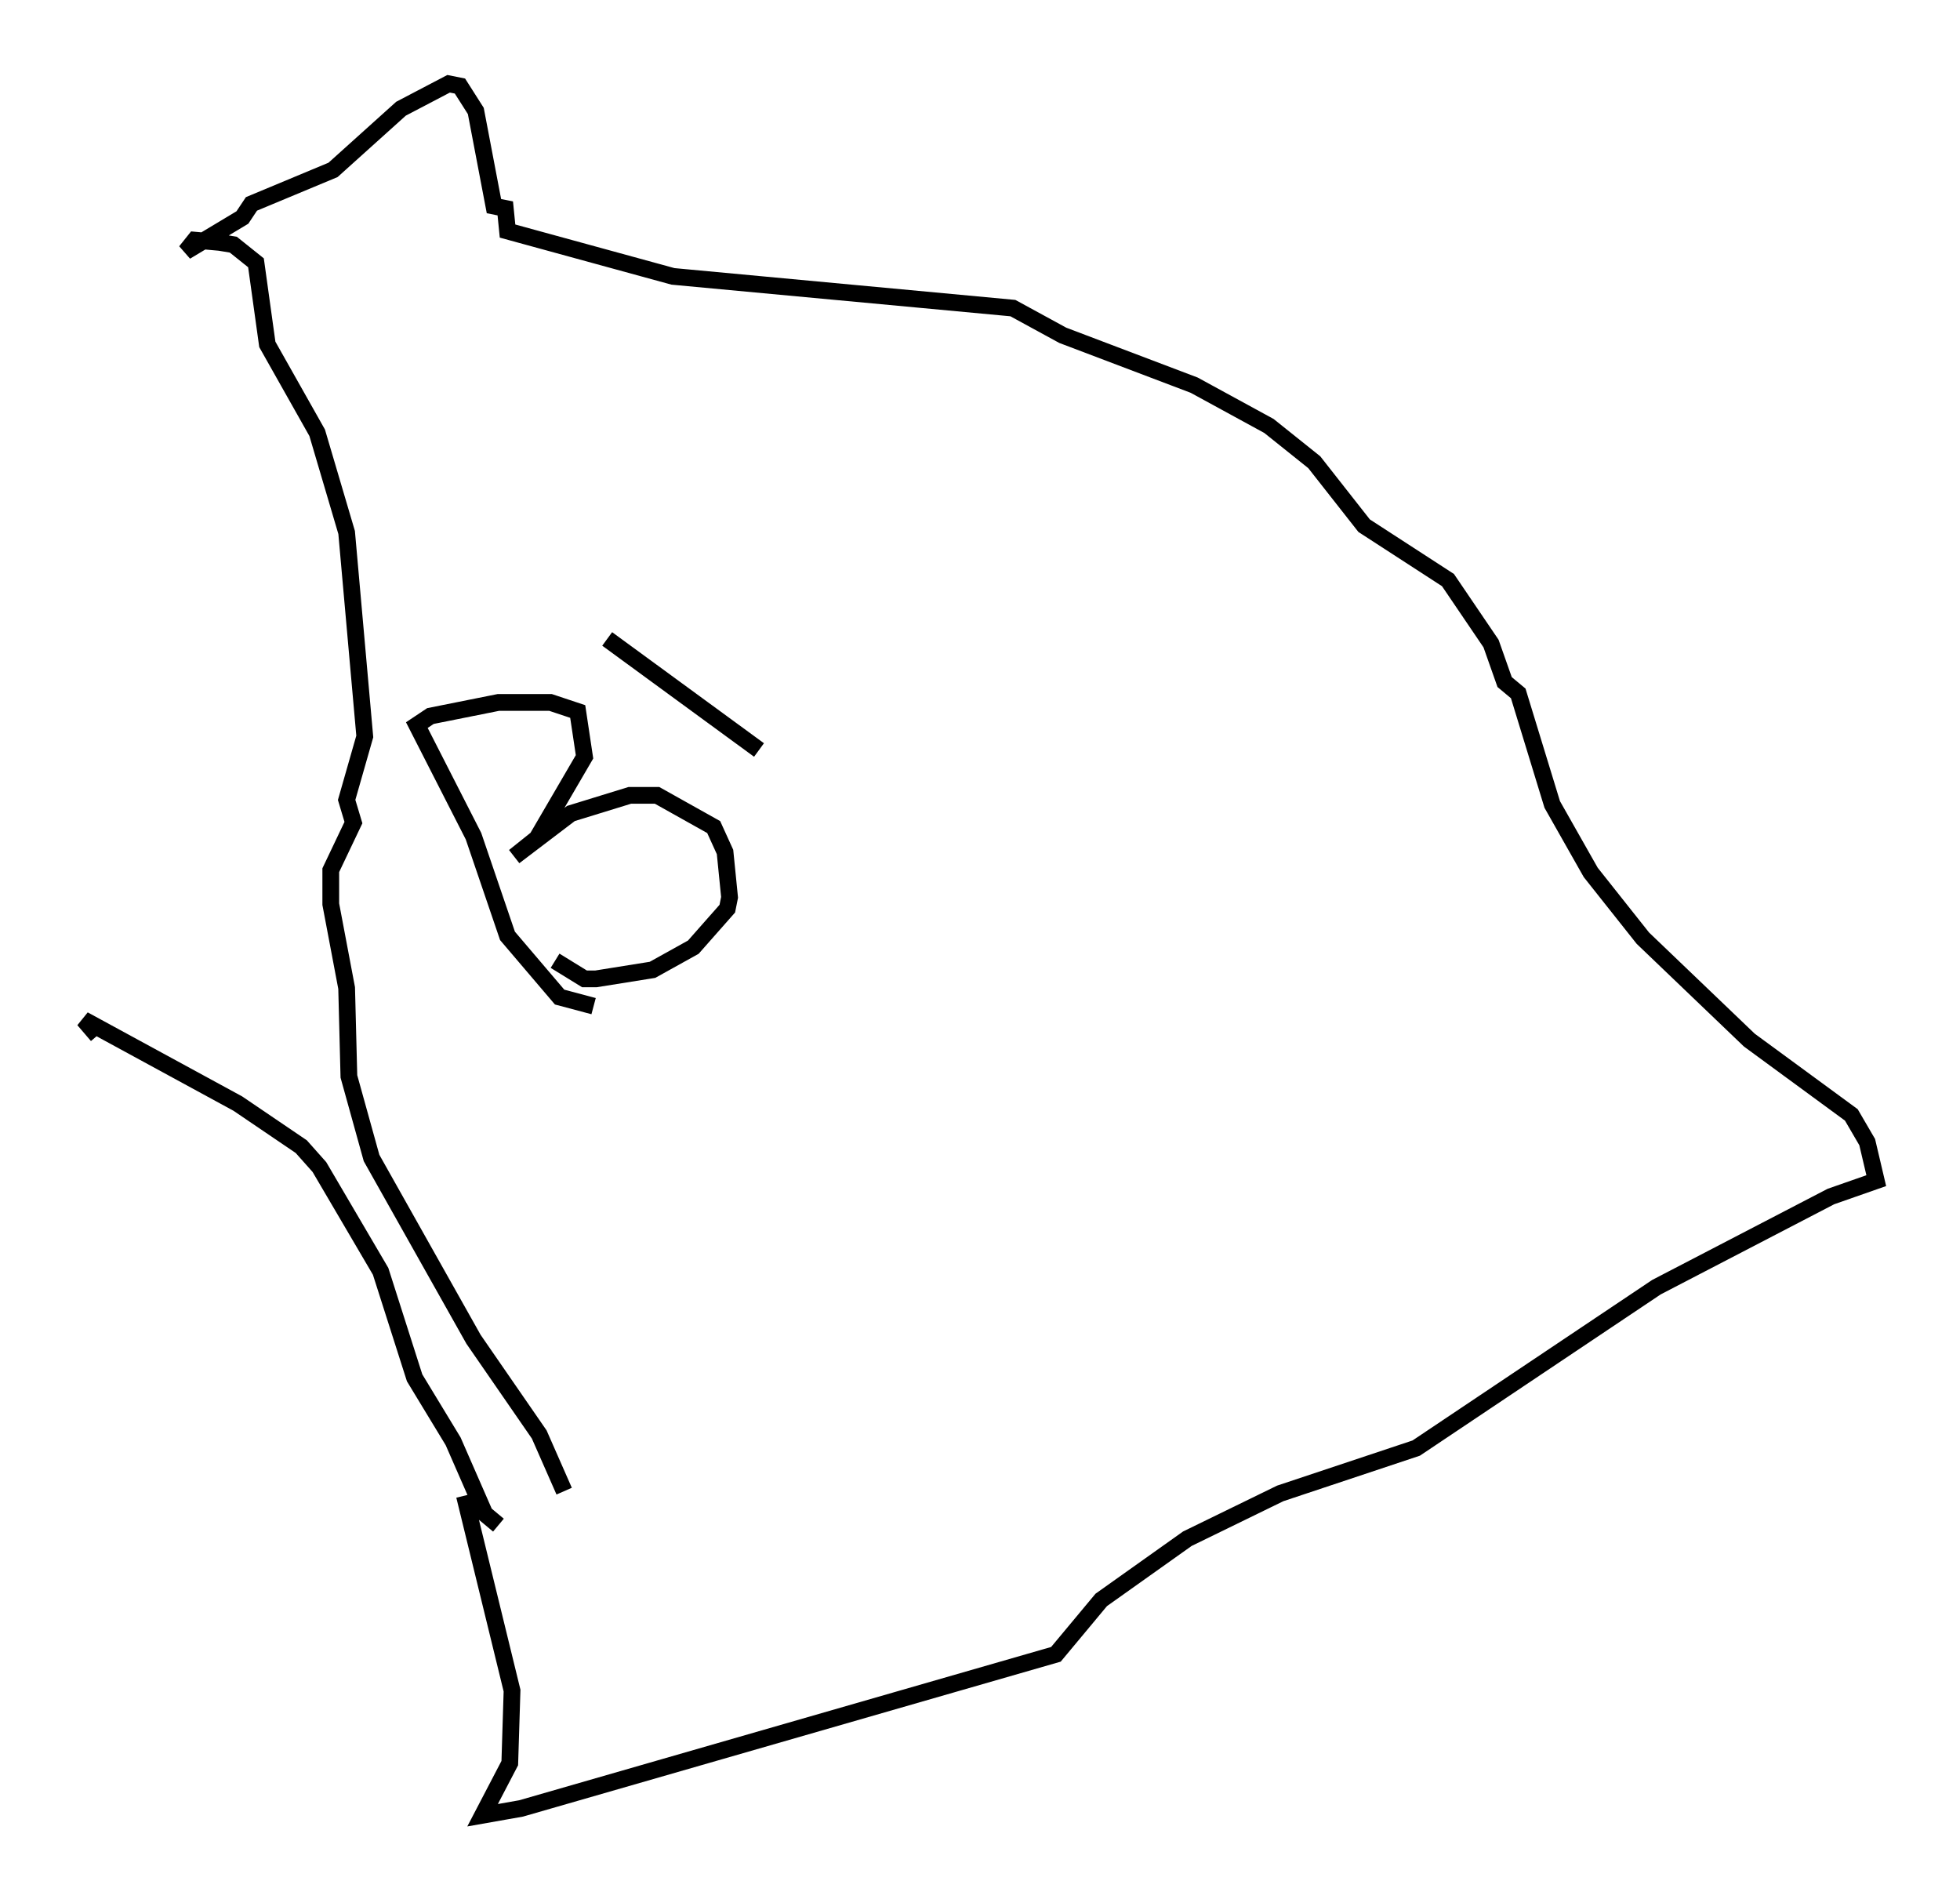 <?xml version="1.0" encoding="utf-8" ?>
<svg baseProfile="full" height="113.382" version="1.1" width="117.035" xmlns="http://www.w3.org/2000/svg" xmlns:ev="http://www.w3.org/2001/xml-events" xmlns:xlink="http://www.w3.org/1999/xlink"><defs /><rect fill="white" height="113.382" width="117.035" x="0" y="0" /><path d="M38.017, 95.527 m-4.33, -6.495 l-1.488, -3.383 -3.924, -5.683 l-6.089, -10.825 -1.353, -4.871 l-0.135, -5.277 -0.947, -5.007 l0.0, -2.03 1.353, -2.842 l-0.406, -1.353 1.083, -3.789 l-1.083, -12.178 -1.759, -5.954 l-2.977, -5.277 -0.677, -4.871 l-1.353, -1.083 -0.812, -0.135 l-1.488, -0.135 -0.541, 0.677 l3.383, -2.03 0.541, -0.812 l4.871, -2.03 4.059, -3.654 l2.842, -1.488 0.677, 0.135 l0.947, 1.488 1.083, 5.683 l0.677, 0.135 0.135, 1.353 l9.878, 2.706 20.297, 1.894 l2.977, 1.624 7.848, 2.977 l4.465, 2.436 2.706, 2.165 l2.977, 3.789 5.007, 3.248 l2.571, 3.789 0.812, 2.3 l0.812, 0.677 2.03, 6.631 l2.3, 4.059 3.112, 3.924 l6.36, 6.089 6.089, 4.465 l0.947, 1.624 0.541, 2.3 l-2.706, 0.947 -10.419, 5.413 l-14.344, 9.607 -8.119, 2.706 l-5.548, 2.706 -5.142, 3.654 l-2.706, 3.248 -31.935, 9.202 l-2.3, 0.406 1.624, -3.112 l0.135, -4.33 -2.842, -11.637 m2.03, 1.759 l-0.812, -0.677 -1.894, -4.33 l-2.3, -3.789 -2.03, -6.36 l-3.654, -6.225 -1.083, -1.218 l-3.789, -2.571 -9.202, -5.007 l0.812, 0.947 m29.634, -1.759 l-2.03, -0.541 -3.112, -3.654 l-2.03, -5.954 -3.383, -6.631 l0.812, -0.541 4.059, -0.812 l3.112, 0.0 1.624, 0.541 l0.406, 2.706 -2.842, 4.871 l-1.353, 1.083 3.383, -2.571 l3.518, -1.083 1.624, 0.0 l3.383, 1.894 0.677, 1.488 l0.271, 2.706 -0.135, 0.677 l-2.03, 2.3 -2.436, 1.353 l-3.383, 0.541 -0.677, 0.0 l-1.759, -1.083 m12.178, -12.584 l-9.066, -6.631 " fill="none" stroke="black" stroke-width="1" /></svg>
